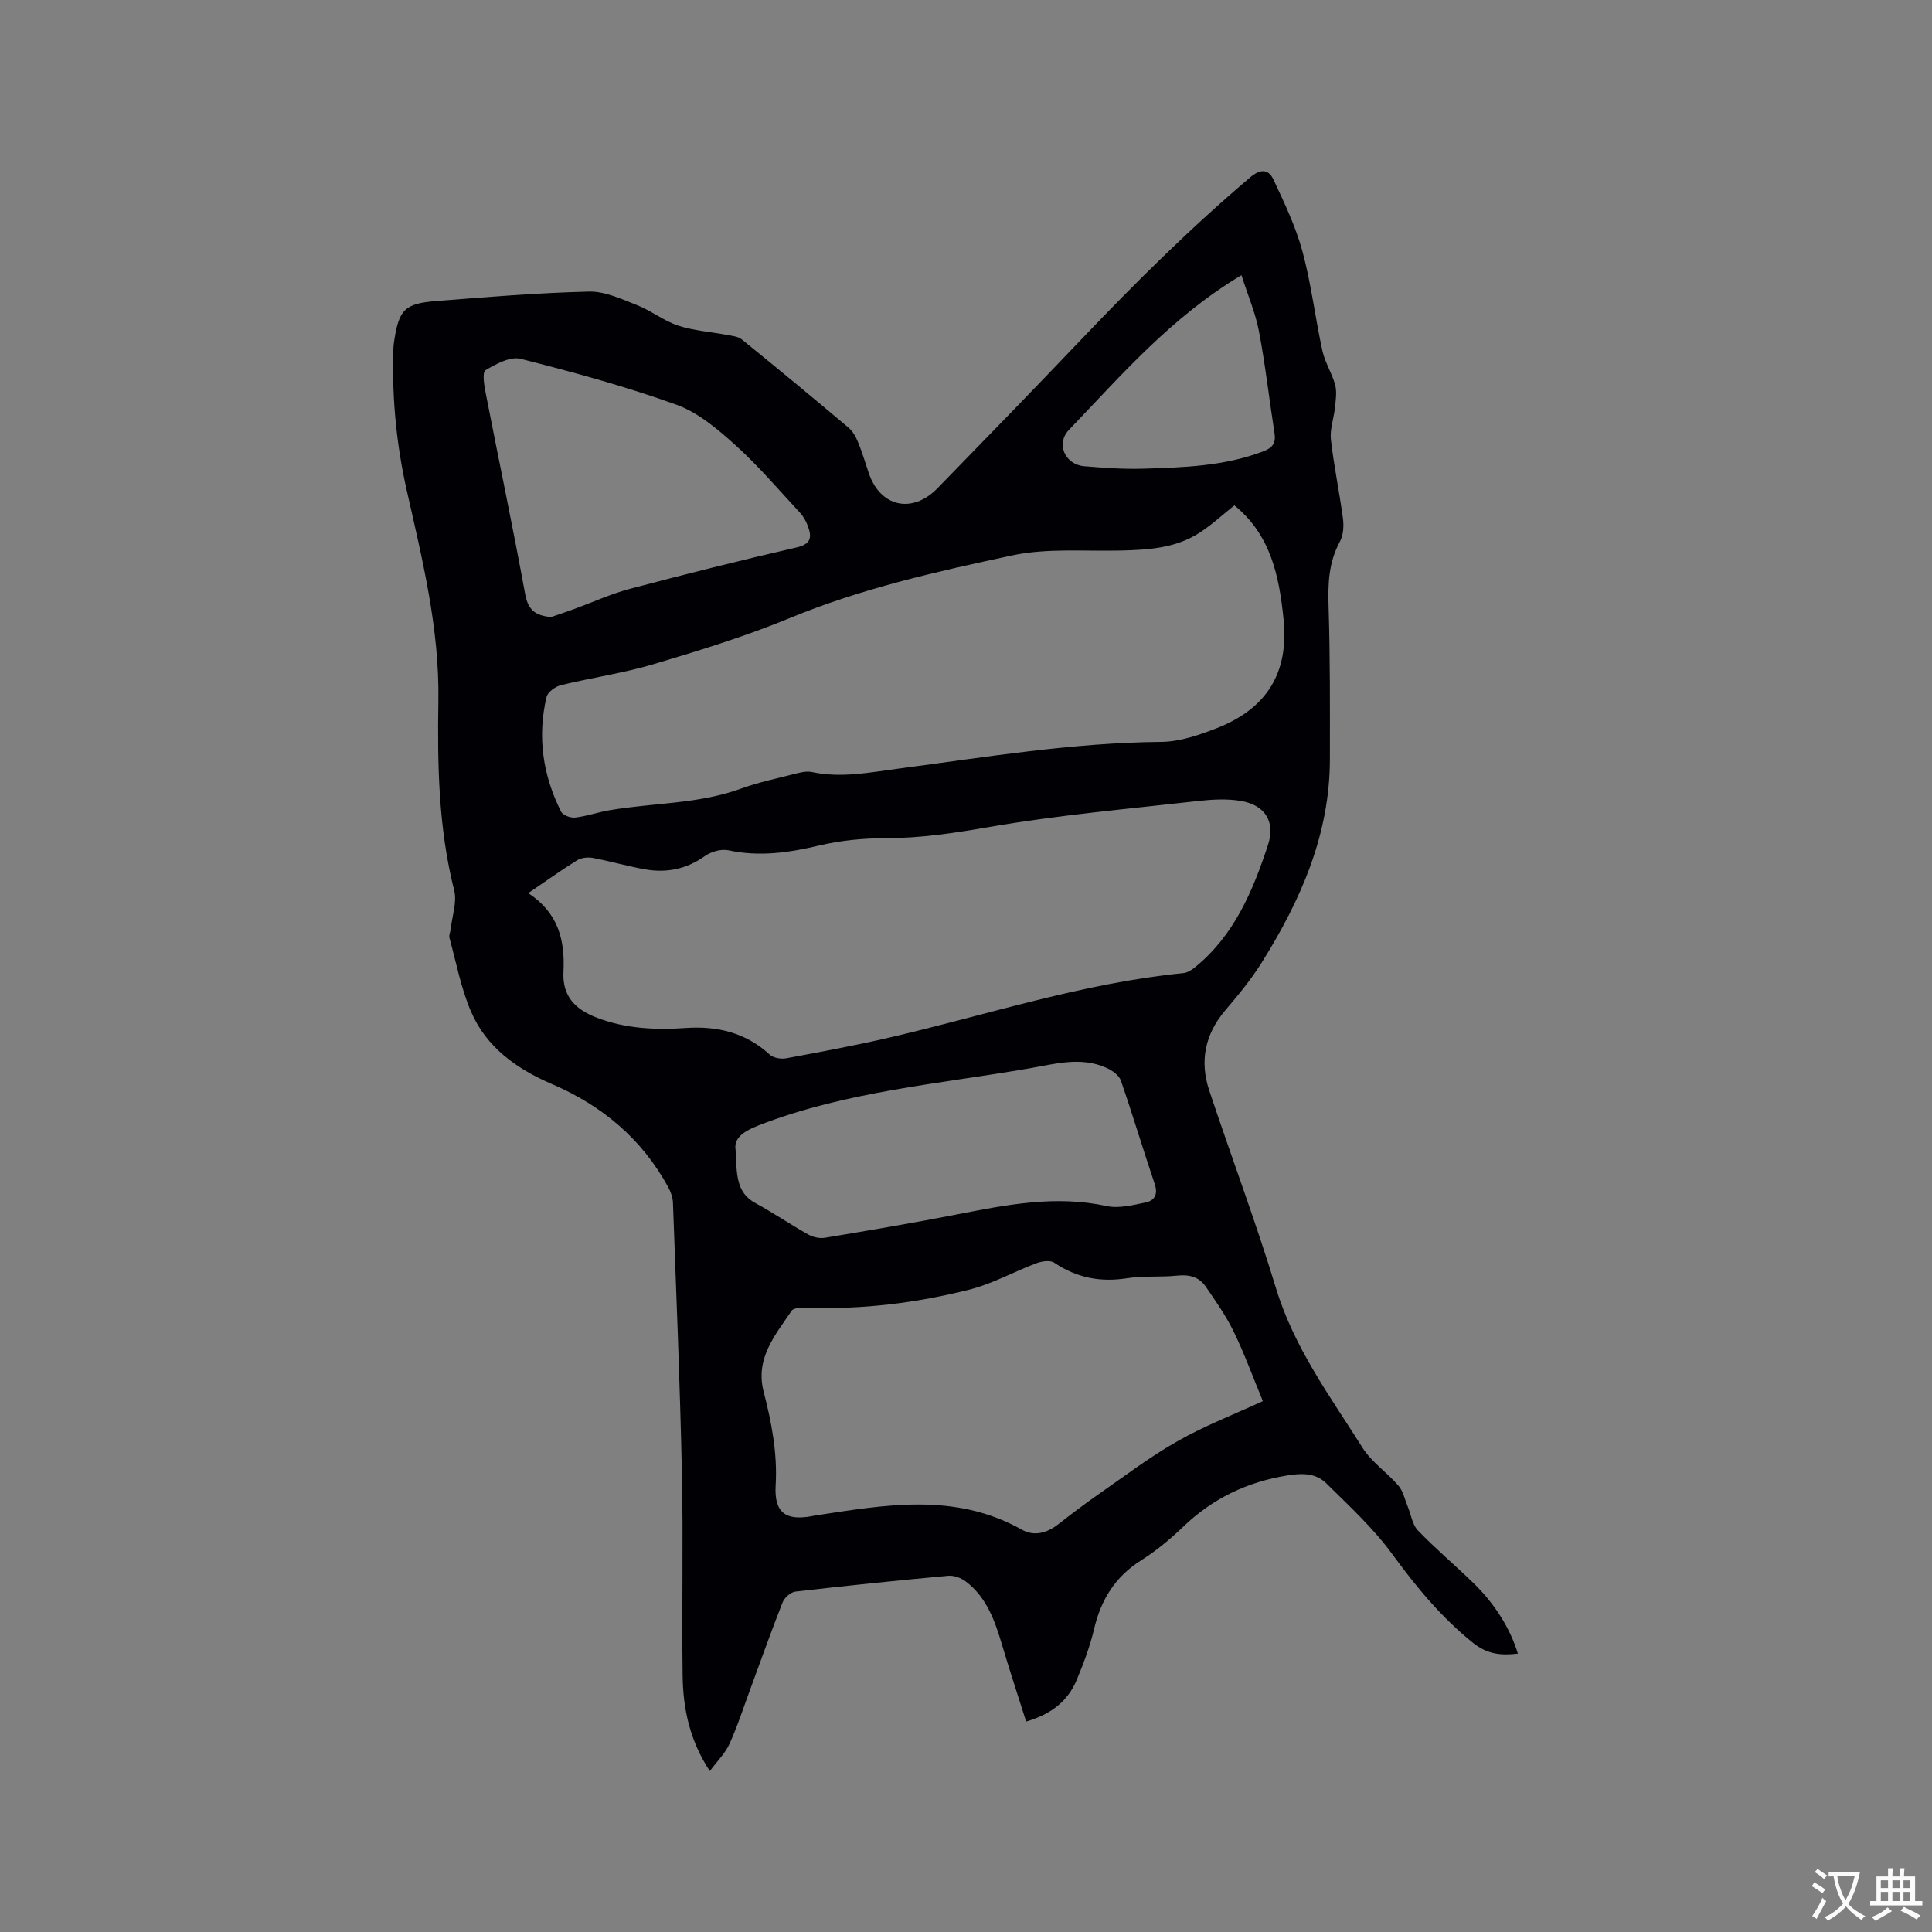 <svg enable-background="new 0 0 400 400" viewBox="0 0 400 400" xmlns="http://www.w3.org/2000/svg"><rect x="0" y="0" width="400" height="400" fill="#808080" stroke="none"/><path d="m212.45 356.43c-1.74-5.52-3.46-10.73-5.02-15.98-1.46-4.93-3.17-9.73-7.43-12.99-.98-.75-2.48-1.32-3.68-1.21-10.55.97-21.09 2.05-31.62 3.27-.99.11-2.29 1.26-2.67 2.23-2.37 5.99-4.51 12.06-6.74 18.1-1.39 3.76-2.62 7.6-4.28 11.24-.89 1.94-2.53 3.54-4.05 5.59-4.19-6.36-5.54-12.96-5.63-19.76-.19-13.98.15-27.96-.15-41.94-.4-18.65-1.17-37.3-1.85-55.95-.04-1.1-.45-2.27-.99-3.25-5.44-9.99-13.69-16.88-24.03-21.32-7.36-3.16-13.64-7.63-16.83-15.11-2.05-4.81-3.03-10.08-4.42-15.16-.15-.55.18-1.21.25-1.83.29-2.69 1.34-5.58.72-8.04-3.27-12.91-3.48-26.07-3.27-39.18.24-14.95-3.29-29.2-6.53-43.53-2.12-9.38-3.04-18.8-2.82-28.38.02-.85.05-1.7.18-2.53 1.01-6.56 2.13-7.84 8.62-8.36 10.56-.85 21.13-1.71 31.72-1.97 3.3-.08 6.74 1.54 9.95 2.8 2.94 1.15 5.53 3.26 8.51 4.24 3.23 1.06 6.73 1.29 10.1 1.93 1.06.2 2.33.31 3.1.94 7.41 6.01 14.77 12.09 22.06 18.24.91.76 1.56 1.96 2.02 3.08.85 2.05 1.47 4.19 2.18 6.3 2.38 7.07 9.01 8.57 14.28 3.15 9.91-10.18 19.82-20.36 29.62-30.65 11.19-11.76 22.69-23.17 35.09-33.68 2.17-1.84 3.81-1.68 4.81.45 2.27 4.84 4.62 9.75 6.01 14.88 1.82 6.72 2.63 13.72 4.12 20.54.53 2.44 2 4.67 2.65 7.1.39 1.46.12 3.13-.04 4.68-.22 2.22-1.08 4.48-.84 6.63.61 5.47 1.77 10.87 2.49 16.33.21 1.57.09 3.48-.64 4.82-2.34 4.3-2.48 8.76-2.33 13.5.33 10.49.28 20.99.27 31.48 0 15.63-6.05 29.29-14.14 42.2-2.18 3.48-4.83 6.69-7.5 9.82-4.23 4.97-5.36 10.55-3.34 16.62 4.54 13.66 9.63 27.14 13.81 40.91 3.74 12.34 11.25 22.47 17.94 33.08 1.88 2.98 5.08 5.1 7.42 7.83.99 1.15 1.32 2.87 1.93 4.34.69 1.67.95 3.74 2.11 4.94 3.67 3.81 7.74 7.24 11.54 10.93 4.41 4.28 7.62 9.49 9.15 14.57-3.43.39-6.25.19-9.28-2.23-6.61-5.31-11.81-11.65-16.78-18.45-3.89-5.32-8.86-9.89-13.58-14.56-2.11-2.09-4.82-2.18-7.95-1.68-8.45 1.34-15.62 4.79-21.77 10.71-2.66 2.56-5.58 4.95-8.7 6.93-5.34 3.38-8.26 8.13-9.68 14.17-.84 3.58-2.16 7.09-3.58 10.5-1.83 4.4-5.23 7.12-10.49 8.67zm43.11-251.8c-2.5 1.99-4.75 4.1-7.31 5.73-4.92 3.15-10.54 3.48-16.21 3.62-7.51.18-15.25-.53-22.48 1.01-15.59 3.34-31.18 6.83-46.06 12.98-9.15 3.78-18.69 6.71-28.19 9.54-6.27 1.87-12.82 2.79-19.19 4.35-1.15.28-2.73 1.44-2.97 2.46-1.94 8.24-.76 16.2 3.01 23.72.37.74 1.98 1.34 2.92 1.23 2.4-.28 4.73-1.12 7.13-1.52 9.04-1.55 18.37-1.26 27.16-4.46 3.57-1.3 7.32-2.09 11.01-3.03 1.21-.31 2.56-.67 3.71-.42 6.07 1.3 12 .07 17.97-.71 18.05-2.38 36.03-5.37 54.33-5.53 3.88-.03 7.9-1.42 11.58-2.86 10.13-3.98 14.92-11.26 13.78-22.49-.91-9.13-2.72-17.57-10.19-23.62zm-146.19 80.28c6.21 4.09 7.62 9.69 7.29 16.29-.25 4.9 2.25 7.71 6.88 9.49 5.98 2.3 12.19 2.57 18.47 2.14 6.52-.44 12.38.96 17.35 5.51.76.7 2.33.97 3.41.77 7.18-1.33 14.37-2.67 21.48-4.32 20.19-4.69 39.97-11.27 60.74-13.32.85-.08 1.75-.65 2.44-1.22 8.09-6.58 11.95-15.76 15.08-25.27 1.58-4.8-.53-8.27-5.52-9.14-2.95-.52-6.11-.32-9.13.02-14.3 1.62-28.68 2.88-42.85 5.33-7.23 1.25-14.32 2.35-21.65 2.35-4.61 0-9.33.46-13.8 1.52-6.26 1.49-12.38 2.36-18.78.98-1.49-.32-3.57.3-4.86 1.21-3.8 2.7-7.91 3.52-12.35 2.74-3.64-.64-7.21-1.69-10.85-2.37-1.03-.19-2.37-.04-3.24.49-3.23 2.01-6.33 4.23-10.11 6.8zm152.09 105.18c-2.09-5.06-3.82-9.84-6.03-14.38-1.6-3.29-3.73-6.33-5.81-9.35-1.36-1.97-3.37-2.52-5.84-2.26-3.47.37-7.03.01-10.46.55-5.51.86-10.42-.09-15.05-3.22-.84-.57-2.56-.32-3.68.1-4.63 1.74-9.05 4.24-13.8 5.45-11.01 2.79-22.25 4.17-33.66 3.78-1.1-.04-2.79-.03-3.23.61-3.39 5.04-7.58 9.86-5.8 16.75 1.64 6.36 2.88 12.71 2.49 19.42-.33 5.71 2.13 7.38 7.61 6.34.1-.02.2-.06.31-.07 14.57-2.21 29.15-4.94 43.09 2.91 2.46 1.39 5.13.7 7.43-1.09 2.76-2.14 5.54-4.27 8.41-6.26 5.37-3.74 10.61-7.74 16.29-10.95 5.68-3.24 11.83-5.61 17.73-8.33zm-147.37-162.34c1.58-.54 3.17-1.07 4.74-1.64 3.86-1.41 7.63-3.15 11.58-4.2 11.46-3.03 22.96-5.92 34.52-8.57 3.1-.71 3.15-2.21 2.31-4.47-.36-.97-.9-1.95-1.6-2.7-4.4-4.74-8.6-9.7-13.39-14.02-3.65-3.29-7.71-6.74-12.21-8.36-10.53-3.79-21.39-6.75-32.25-9.5-2.14-.54-5.1 1.07-7.28 2.36-.68.4-.29 3.06.02 4.6 2.71 13.92 5.65 27.81 8.2 41.76.61 3.41 2.26 4.46 5.36 4.74zm38.21 110.36c.24 5.04.07 8.78 4.11 10.98 3.71 2.02 7.21 4.41 10.89 6.48.99.56 2.37.88 3.47.7 9.09-1.51 18.17-3.05 27.21-4.81 10.31-2.01 20.53-4.07 31.13-1.76 2.53.55 5.43-.2 8.07-.74 1.84-.38 2.62-1.66 1.89-3.83-2.41-7.11-4.55-14.32-7.01-21.42-.38-1.1-1.8-2.09-2.97-2.62-5.28-2.37-10.62-.83-15.91.09-18.84 3.27-38.03 4.77-56.12 11.82-3.46 1.36-5.15 2.79-4.76 5.11zm104.73-181.14c-14.63 8.76-24.88 20.74-35.72 32.04-2.77 2.89-.78 7.2 3.19 7.52 4.01.32 8.04.63 12.05.51 8.46-.25 16.94-.51 25.02-3.6 1.94-.74 2.62-1.73 2.3-3.78-1.1-7.01-1.88-14.07-3.21-21.03-.73-3.85-2.32-7.53-3.63-11.66z" fill="#010105"/><g fill="#fafbfa"><path d="m377.9 391.2c-.2.3-.4.5-.6.8-.7-.6-1.4-1-2.2-1.5.2-.3.4-.5.5-.8.6.4 1.4.8 2.3 1.5zm-1.8 6.1c-.2-.2-.5-.4-.9-.6.4-.6.8-1.2 1.2-1.9s.7-1.3.9-1.9c.3.3.5.5.8.7-.7 1.3-1.4 2.6-2 3.7zm2.2-9c-.3.3-.5.5-.6.8-.6-.6-1.3-1.1-2-1.5.3-.3.5-.5.6-.7.6.5 1.3.9 2 1.4zm.3.2v-.9h2 4.5c-.3 1.3-.6 2.5-1 3.6s-.9 2.1-1.4 3c.4.5 1 1 1.6 1.4s1.2.8 1.9 1.1c-.3.2-.5.4-.8.8-.4-.3-1-.7-1.6-1.2s-1.2-1.1-1.6-1.6c-.5.6-1.1 1.1-1.7 1.6s-1.4.9-2.1 1.4c-.1-.3-.3-.5-.7-.8.6-.2 1.2-.5 1.9-1s1.4-1.1 2-1.8c-.5-.8-.9-1.6-1.2-2.5s-.6-2-.8-3.2c-.4.1-.7.1-1 .1zm2.5 2.7c.3 1 .7 1.7 1 2.2.3-.5.6-1.1 1-2s.6-1.9.9-3h-3.2-.4c.1.9.3 1.8.7 2.8z"/><path d="m396.5 388.5v1.5 3.6h1.5v.9c-.4 0-1 0-1.7 0h-7.9c-.5 0-.9 0-1.2 0v-.9h1.3v-3.5c0-.7 0-1.2 0-1.6h2.4c0-.8 0-1.4 0-1.7h1c0 .3-.1.8-.1 1.7h1.5c0-.8 0-1.4 0-1.7h1c0 .3-.1.9-.1 1.7zm-8.2 9.2c-.2-.3-.5-.5-.8-.8.8-.3 1.4-.6 1.9-.9s1-.7 1.4-1.1c.3.3.6.5.9.8-1.6 1-2.8 1.6-3.4 2zm2.6-6.8v-1.6h-1.5v1.6zm0 2.7v-1.9h-1.5v1.9zm2.4-2.7v-1.6h-1.5v1.6zm0 2.7v-1.9h-1.5v1.9zm.2 2 .7-.8c.4.2.9.5 1.6.8s1.3.7 1.8 1c-.3.3-.5.5-.8.8-.4-.3-1.5-1-3.3-1.8zm2-4.7v-1.6h-1.4v1.6zm0 2.7v-1.9h-1.4v1.9z"/></g></svg>